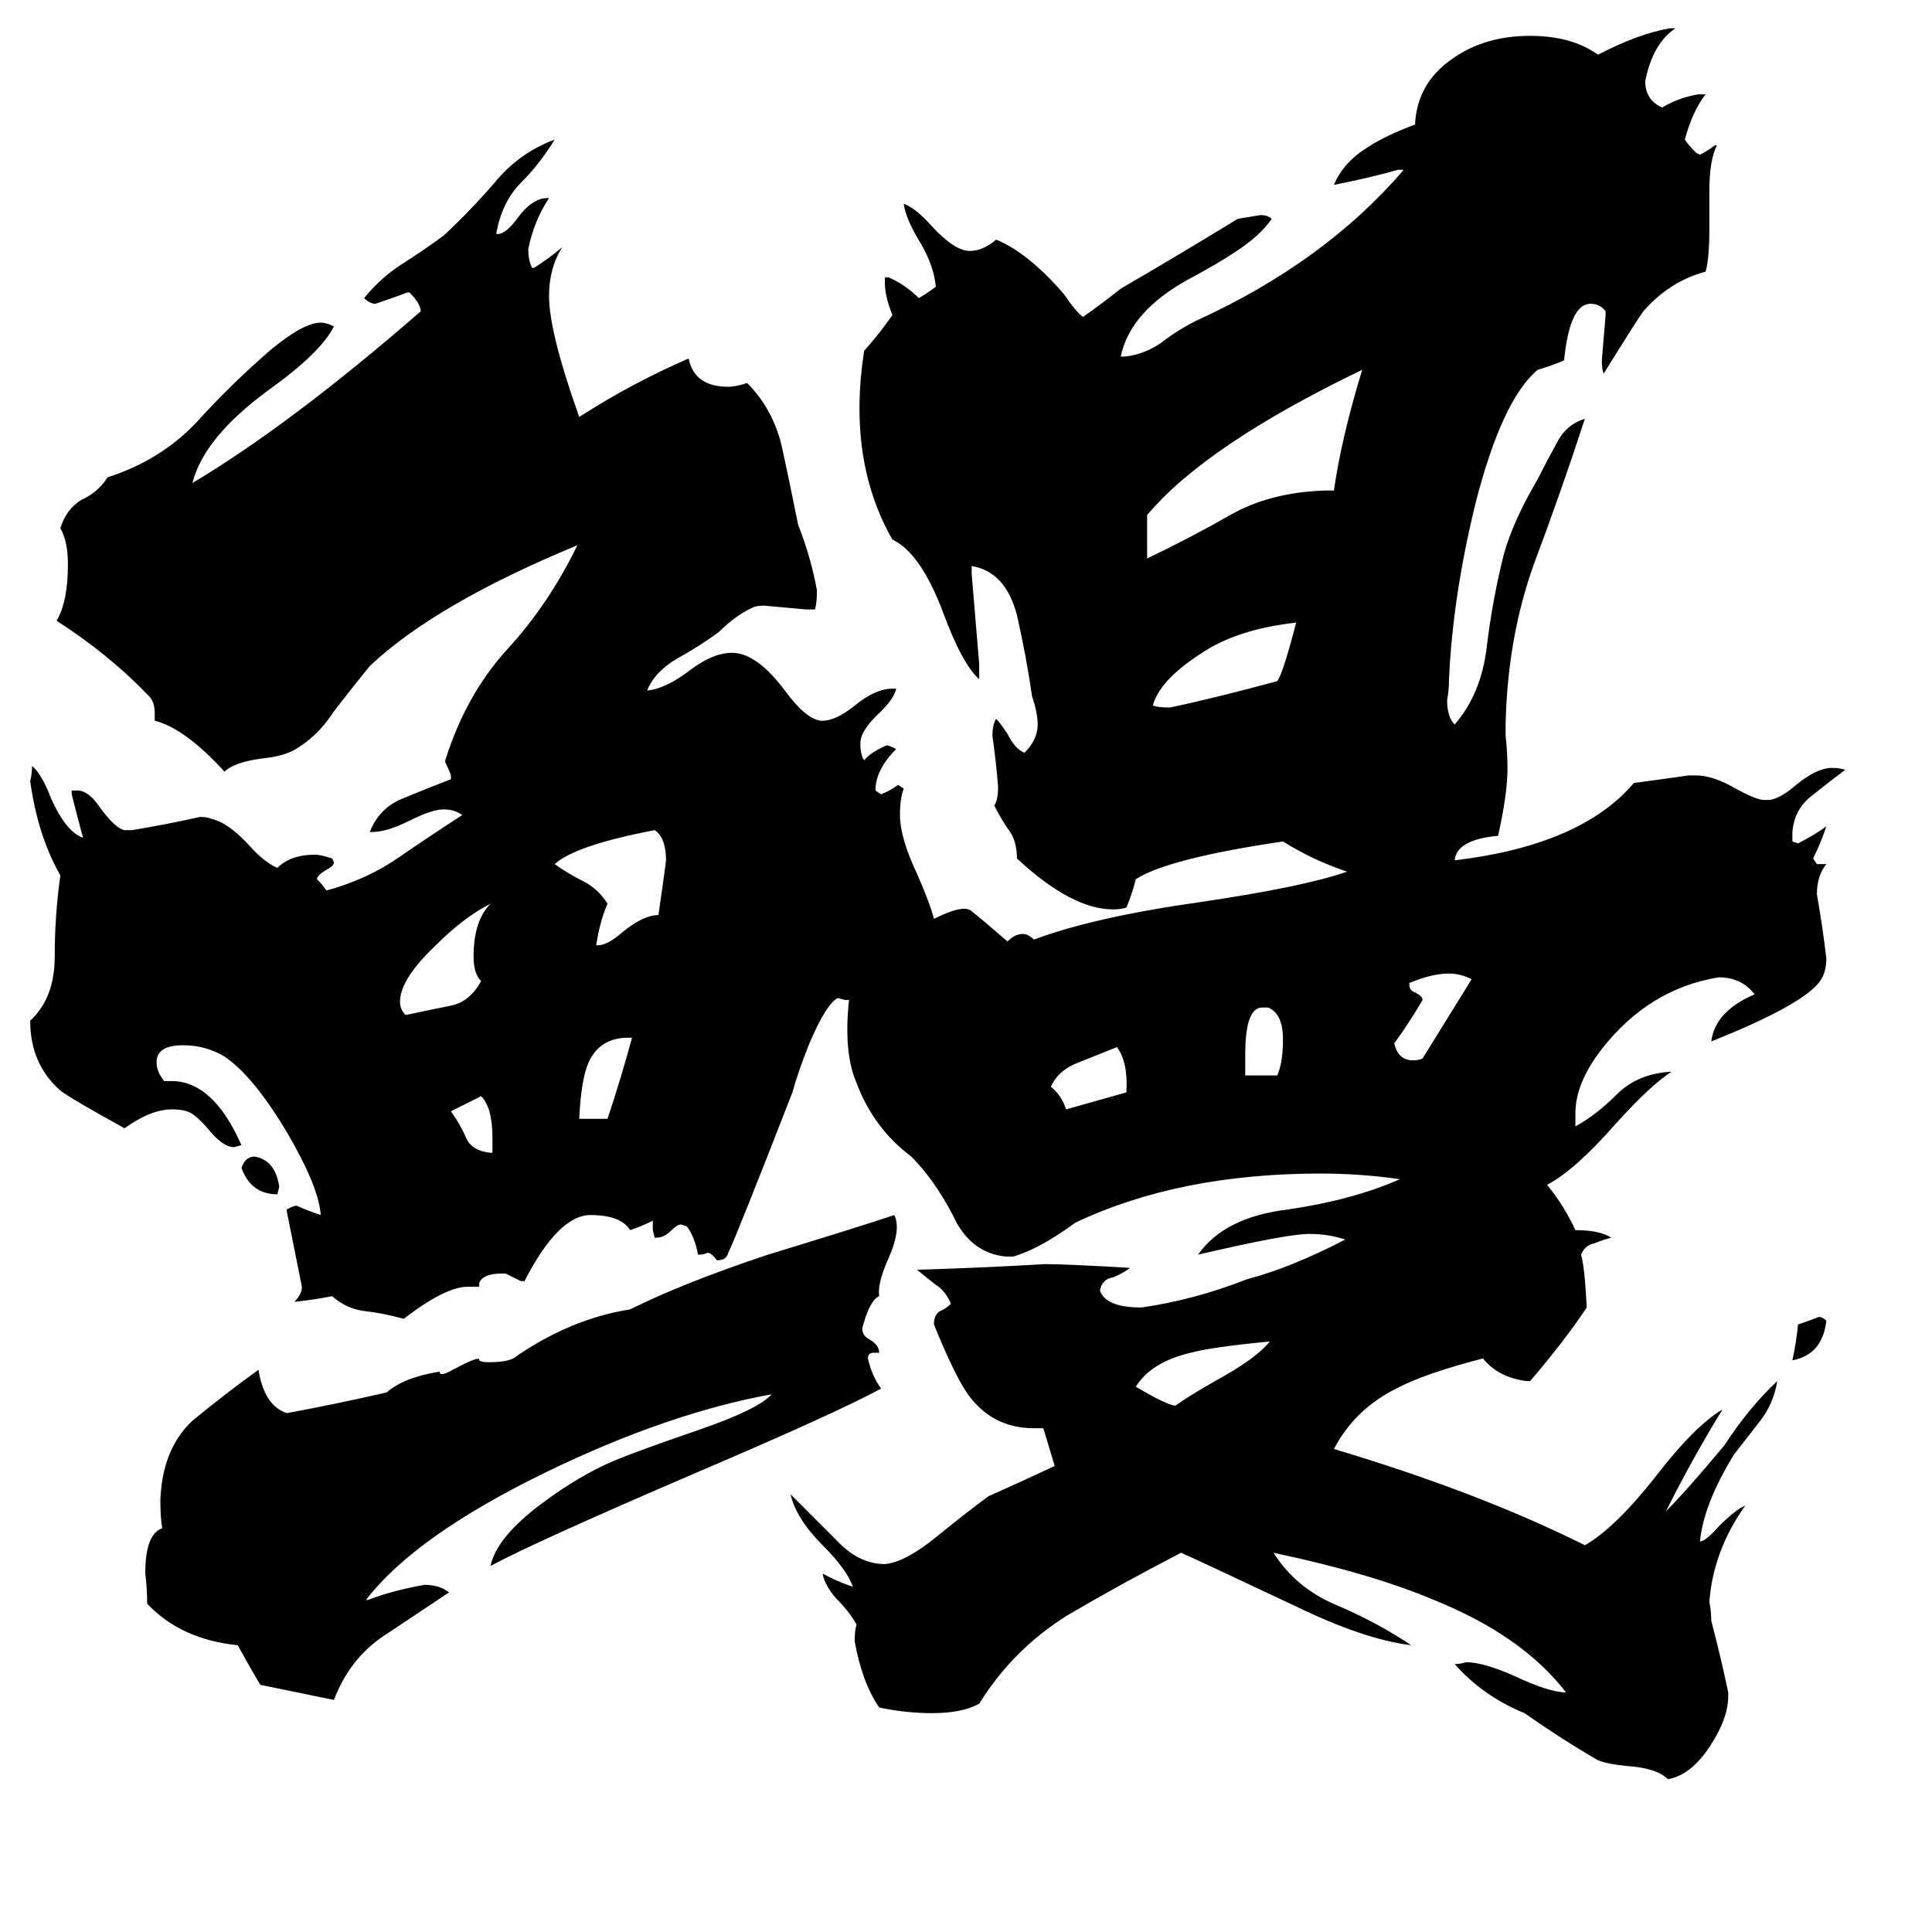 <svg xmlns="http://www.w3.org/2000/svg" viewBox="0 -800 1024 1024">
	<path fill="#000000" d="M474 -156Q478 -148 470 -131Q465 -119 466 -113Q461 -111 457 -96Q457 -92 461 -90Q466 -87 466 -83H463Q460 -83 460 -80Q462 -71 467 -64Q443 -51 368 -19Q282 18 260 30Q263 15 287 -3Q307 -18 326 -26Q338 -31 370 -42Q402 -53 409 -61Q354 -51 290 -20Q220 14 194 48H195Q208 43 225 40Q233 40 238 44Q220 56 202 68Q185 80 177 101L138 93Q132 83 126 72Q96 69 78 50Q78 42 77 34Q77 13 86 10Q85 5 85 -5Q86 -32 102 -47Q119 -61 137 -74Q140 -55 152 -51Q179 -56 205 -62Q214 -70 233 -73Q233 -70 240 -74Q255 -82 254 -79Q255 -78 259 -78Q268 -78 272 -80Q302 -101 334 -106Q362 -120 407 -135Q453 -149 474 -156ZM147 -167Q133 -167 128 -181Q130 -187 135 -187Q146 -185 148 -171ZM260 -189H261V-197Q261 -213 255 -219Q247 -215 239 -211Q244 -204 247 -197Q250 -190 260 -189ZM307 -207H322Q329 -228 335 -250H333Q318 -250 312 -237Q308 -228 307 -207ZM255 -280Q251 -284 251 -293Q251 -312 260 -321Q246 -314 231 -299Q212 -281 212 -269Q212 -265 215 -262Q229 -265 239 -267Q249 -269 255 -280ZM316 -299H317Q322 -299 330 -306Q341 -315 349 -315Q353 -343 353 -344Q353 -356 347 -360Q305 -352 294 -342Q301 -337 309 -333Q317 -329 322 -321Q318 -312 316 -299ZM968 -100Q966 -82 950 -79Q952 -88 953 -98Q959 -100 964 -102Q966 -102 968 -100ZM660 -241V-230H677Q680 -237 680 -249Q680 -263 672 -266H669Q660 -266 660 -241ZM565 -212L597 -221Q598 -237 592 -245Q582 -241 572 -237Q561 -233 557 -224Q563 -219 565 -212ZM747 -279V-278Q747 -275 750 -274Q754 -272 754 -270Q747 -258 739 -247Q741 -238 749 -238Q752 -238 754 -239Q767 -260 780 -281Q774 -284 768 -284Q759 -284 747 -279ZM673 -89Q642 -86 631 -83Q610 -78 602 -65Q619 -55 623 -55Q630 -60 644 -68Q666 -80 673 -89ZM687 -470Q660 -467 642 -457Q615 -441 611 -426Q614 -425 620 -425Q644 -430 677 -439Q680 -443 687 -470ZM702 -540H707Q711 -568 722 -604Q639 -564 608 -527V-504Q631 -515 652 -527Q673 -539 702 -540ZM495 -313Q511 -321 515 -317Q519 -314 534 -301Q538 -305 542 -305Q545 -305 548 -302Q580 -314 637 -322Q691 -330 714 -338Q696 -344 680 -354Q619 -345 602 -334Q600 -326 597 -319Q594 -318 590 -318Q568 -318 539 -345Q539 -355 534 -361Q530 -367 527 -373Q529 -376 529 -383Q528 -396 526 -410Q526 -416 528 -419Q530 -417 534 -411Q538 -403 543 -401Q550 -408 550 -416Q550 -422 547 -431Q544 -452 539 -474Q533 -497 515 -500V-496Q517 -472 519 -448V-440Q510 -448 500 -475Q488 -507 473 -514Q449 -556 458 -614Q466 -623 473 -633Q469 -643 469 -650V-653H471Q480 -649 487 -642Q492 -645 496 -648Q495 -659 488 -671Q480 -684 479 -692Q485 -690 494 -680Q506 -667 514 -667Q521 -667 528 -673Q545 -666 564 -644Q570 -635 574 -632Q584 -639 594 -647Q625 -665 656 -684Q662 -685 668 -686Q672 -686 674 -684Q668 -675 654 -666Q645 -660 630 -652Q599 -635 594 -611H596Q606 -612 615 -618Q624 -625 634 -630Q702 -661 744 -710H741Q727 -706 707 -702Q712 -714 725 -722Q734 -728 750 -734Q751 -756 770 -769Q787 -781 811 -781Q833 -781 847 -771Q868 -782 885 -785H888Q876 -777 872 -757Q872 -747 881 -743Q889 -748 900 -750H904Q897 -741 893 -726Q895 -723 899 -719L901 -718Q905 -720 909 -723H910Q906 -715 906 -699V-679Q906 -663 904 -656Q885 -651 871 -635Q868 -631 850 -602Q849 -604 849 -609Q850 -621 851 -633V-635Q848 -639 843 -639Q832 -639 829 -609Q822 -606 815 -604Q796 -588 782 -533Q770 -484 768 -440Q768 -434 767 -429Q767 -420 771 -416Q785 -432 788 -457Q791 -482 797 -506Q802 -524 815 -546Q820 -556 825 -565Q830 -575 840 -578Q828 -541 813 -501Q799 -462 798 -416V-410Q799 -401 799 -393Q799 -379 794 -357Q772 -355 771 -344Q838 -352 866 -385Q881 -387 895 -389H899Q908 -389 920 -382Q931 -376 935 -376H938Q944 -377 952 -384Q963 -393 971 -393Q975 -393 978 -392Q970 -386 960 -378Q951 -371 950 -359V-354L953 -353Q961 -357 968 -362Q965 -353 961 -345L963 -342H968Q963 -336 963 -326Q966 -309 968 -292Q968 -283 963 -278Q952 -266 907 -248Q909 -264 930 -273Q923 -282 911 -282Q874 -276 849 -244Q835 -226 835 -210V-203Q846 -209 857 -220Q868 -231 886 -232Q875 -225 856 -204Q835 -180 820 -172Q829 -161 835 -148Q848 -148 854 -144Q850 -143 845 -141Q840 -140 838 -135Q840 -128 841 -107Q829 -89 811 -68H809Q794 -70 786 -80Q755 -72 740 -64Q718 -53 707 -32Q784 -9 840 19Q856 10 878 -18Q898 -44 913 -53Q897 -27 883 1Q894 -10 914 -34Q927 -54 942 -68Q940 -56 933 -47Q926 -38 919 -29Q903 -3 901 17Q904 17 911 9Q920 0 925 -2Q908 22 906 49Q907 54 907 59Q912 78 916 97V99Q916 111 906 126Q896 141 884 143Q878 137 862 136Q852 135 847 133Q828 122 808 108Q786 99 771 82Q774 82 777 81Q786 81 802 88Q821 97 830 97Q807 67 760 48Q727 34 675 23Q687 42 709 51Q730 60 748 72Q723 69 686 51Q633 26 626 23Q595 39 566 56Q537 74 519 103Q510 108 494 108Q480 108 466 105Q457 92 453 70Q453 64 454 61Q450 54 443 47Q437 40 436 34Q443 38 452 41Q449 32 436 19Q422 5 419 -8Q430 3 443 16Q455 29 469 29Q480 28 497 14Q513 1 524 -7Q542 -15 559 -23Q556 -33 553 -43H548Q526 -43 513 -61Q506 -71 495 -98Q495 -103 498 -105Q501 -106 504 -109Q501 -116 496 -119Q491 -123 486 -127Q520 -128 554 -130Q565 -130 599 -128Q595 -125 590 -123Q584 -122 583 -116Q586 -107 605 -107Q633 -111 661 -122Q684 -128 713 -143Q704 -146 694 -146Q682 -146 635 -135Q649 -155 683 -159Q717 -164 742 -175Q721 -178 700 -178Q625 -178 570 -152Q551 -138 537 -134H533Q514 -136 505 -156Q495 -175 483 -187Q463 -202 454 -226Q447 -242 450 -270H448L444 -271Q438 -268 429 -247Q423 -232 420 -221Q390 -144 386 -136Q385 -132 380 -132Q377 -136 375 -136Q373 -135 370 -135Q368 -145 364 -150L361 -151Q359 -151 356 -148Q352 -144 348 -144H347L346 -148V-153Q340 -150 334 -148Q329 -156 313 -156Q296 -156 278 -121H276Q272 -123 268 -125H266Q256 -125 254 -120V-118H248Q236 -118 214 -101Q203 -104 194 -105Q184 -106 176 -113Q166 -111 156 -110Q160 -114 160 -118Q156 -138 152 -158V-159Q156 -161 157 -161Q164 -158 170 -156Q169 -171 152 -200Q134 -230 119 -240Q109 -246 97 -246Q83 -246 83 -237Q83 -232 87 -227H91Q113 -227 128 -193L124 -192Q118 -192 110 -202Q103 -210 99 -211Q96 -212 91 -212Q80 -212 66 -202Q37 -218 32 -222Q16 -236 16 -259Q29 -271 29 -293Q29 -315 32 -336Q20 -357 16 -386Q17 -390 17 -394Q22 -390 27 -377Q35 -359 44 -356Q41 -367 38 -379V-381H41Q47 -381 53 -372Q61 -361 66 -360H70Q88 -363 106 -367Q110 -367 112 -366Q121 -364 132 -352Q140 -343 147 -340Q154 -347 167 -347Q170 -347 176 -345L177 -343Q177 -341 173 -339Q168 -336 168 -334Q171 -331 173 -328Q195 -334 212 -346Q228 -357 245 -368Q241 -371 235 -371Q229 -371 217 -365Q205 -359 197 -359H196Q201 -372 214 -377Q226 -382 239 -387V-389Q238 -392 236 -396V-397Q247 -432 269 -456Q291 -480 306 -511Q231 -480 196 -447Q187 -436 177 -423Q168 -409 155 -402Q149 -399 139 -398Q124 -396 119 -391Q98 -414 82 -418V-422Q82 -428 79 -431Q58 -453 30 -471Q36 -481 36 -501Q36 -513 32 -520Q35 -530 43 -535Q52 -539 57 -547Q85 -556 104 -576Q123 -597 144 -615Q161 -629 170 -629Q173 -629 177 -627Q170 -613 142 -593Q108 -568 102 -544Q154 -575 223 -635Q223 -639 217 -645H216Q208 -642 199 -639Q196 -639 193 -642Q202 -653 213 -660Q224 -667 235 -675Q249 -688 262 -703Q275 -719 294 -726Q286 -713 276 -703Q266 -693 263 -676H264Q268 -676 274 -684Q282 -695 290 -695H291Q283 -683 280 -668Q280 -662 282 -658H283Q291 -663 298 -669Q291 -658 291 -643Q291 -624 307 -579Q335 -597 365 -610Q368 -595 386 -595Q390 -595 396 -597Q409 -584 414 -565Q418 -547 423 -522Q430 -504 433 -487Q433 -481 432 -477H427Q416 -478 405 -479Q401 -479 399 -478Q390 -474 381 -465Q370 -457 359 -451Q347 -444 343 -434Q353 -435 366 -445Q378 -454 388 -454Q401 -454 416 -434Q427 -419 435 -418H436Q443 -418 453 -426Q464 -435 473 -435H475Q474 -430 467 -423Q456 -413 456 -406Q456 -400 458 -397Q461 -401 470 -405Q471 -405 475 -403Q464 -392 464 -381L467 -379Q472 -381 476 -384L479 -382Q477 -377 477 -368Q477 -356 486 -337Q493 -321 495 -313Z"/>
</svg>